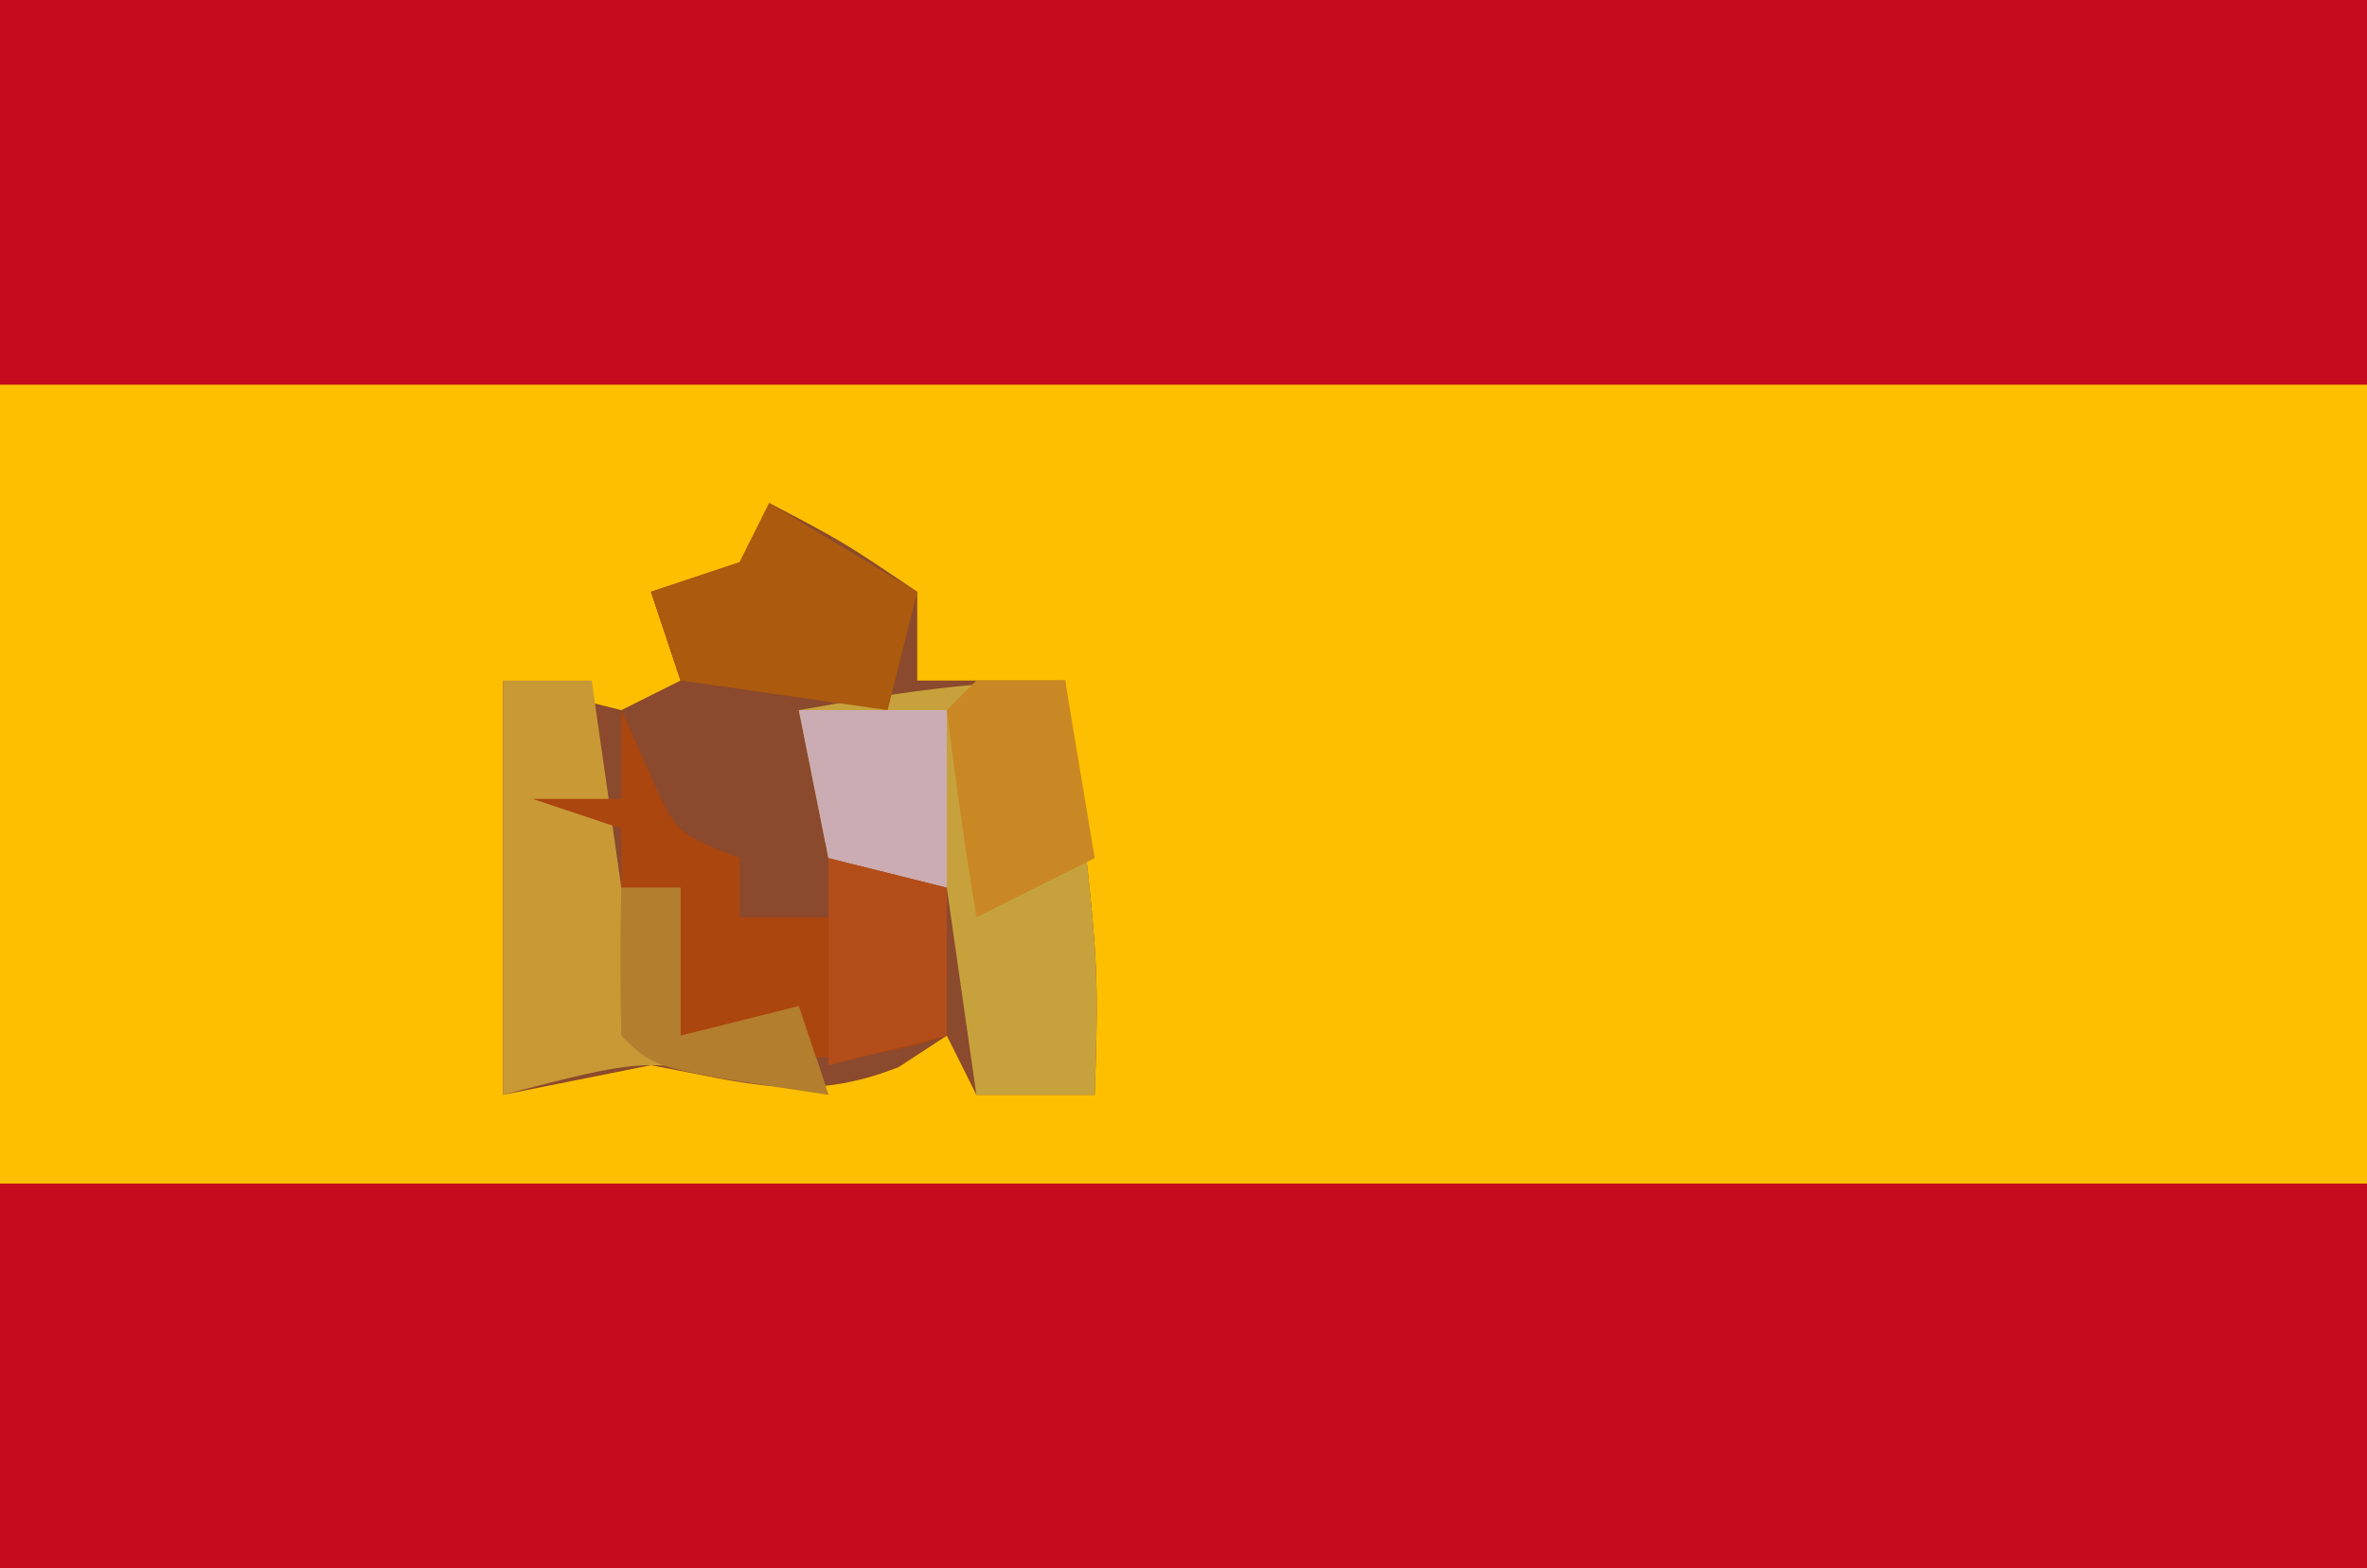 <?xml version="1.0" encoding="UTF-8"?>
<svg version="1.1" xmlns="http://www.w3.org/2000/svg" width="80" height="53">
<path d="M0 0 C26.4 0 52.8 0 80 0 C80 17.49 80 34.98 80 53 C53.6 53 27.2 53 0 53 C0 35.51 0 18.02 0 0 Z " fill="#FDBF00" transform="translate(0,0)"/>
<path d="M0 0 C26.4 0 52.8 0 80 0 C80 4.29 80 8.58 80 13 C53.6 13 27.2 13 0 13 C0 8.71 0 4.42 0 0 Z " fill="#C60B1E" transform="translate(0,40)"/>
<path d="M0 0 C26.4 0 52.8 0 80 0 C80 4.29 80 8.58 80 13 C53.6 13 27.2 13 0 13 C0 8.71 0 4.42 0 0 Z " fill="#C60B1E" transform="translate(0,0)"/>
<path d="M0 0 C2.5 1.312 2.5 1.312 5 3 C5 3.99 5 4.98 5 6 C6.65 6 8.3 6 10 6 C11.148 15.41 11.148 15.41 11 20 C9.68 20 8.36 20 7 20 C6.67 19.34 6.34 18.68 6 18 C5.196 18.526 5.196 18.526 4.375 19.062 C1.253 20.295 -0.735 19.6 -4 19 C-5.65 19.33 -7.3 19.66 -9 20 C-9 15.38 -9 10.76 -9 6 C-7.68 6.33 -6.36 6.66 -5 7 C-4.34 6.67 -3.68 6.34 -3 6 C-3.33 5.01 -3.66 4.02 -4 3 C-3.01 2.67 -2.02 2.34 -1 2 C-0.67 1.34 -0.34 0.68 0 0 Z " fill="#8B492D" transform="translate(26,17)"/>
<path d="M0 0 C1.148 9.41 1.148 9.41 1 14 C-0.32 14 -1.64 14 -3 14 C-3.33 11.69 -3.66 9.38 -4 7 C-5.32 6.67 -6.64 6.34 -8 6 C-8.33 4.35 -8.66 2.7 -9 1 C-5.942 0.456 -3.112 0 0 0 Z " fill="#C7A23C" transform="translate(36,23)"/>
<path d="M0 0 C0.99 0 1.98 0 3 0 C3.33 2.31 3.66 4.62 4 7 C4.66 7 5.32 7 6 7 C6 8.65 6 10.3 6 12 C7.32 11.67 8.64 11.34 10 11 C10.33 11.99 10.66 12.98 11 14 C10.113 13.814 9.226 13.629 8.312 13.438 C4.704 12.78 4.704 12.78 0 14 C0 9.38 0 4.76 0 0 Z " fill="#C89935" transform="translate(17,23)"/>
<path d="M0 0 C0.433 0.959 0.433 0.959 0.875 1.938 C1.828 4.152 1.828 4.152 4 5 C4 5.66 4 6.32 4 7 C4.99 7 5.98 7 7 7 C7.33 6.34 7.66 5.68 8 5 C8.99 5.33 9.98 5.66 11 6 C11 7.65 11 9.3 11 11 C7.675 12.108 5.378 11.845 2 11 C2 9.35 2 7.7 2 6 C1.34 6 0.68 6 0 6 C0 5.34 0 4.68 0 4 C-0.99 3.67 -1.98 3.34 -3 3 C-2.01 3 -1.02 3 0 3 C0 2.01 0 1.02 0 0 Z " fill="#AB460F" transform="translate(21,24)"/>
<path d="M0 0 C1.65 0.99 3.3 1.98 5 3 C4.67 4.32 4.34 5.64 4 7 C1.69 6.67 -0.62 6.34 -3 6 C-3.33 5.01 -3.66 4.02 -4 3 C-3.01 2.67 -2.02 2.34 -1 2 C-0.67 1.34 -0.34 0.68 0 0 Z " fill="#AB5A0E" transform="translate(26,17)"/>
<path d="M0 0 C1.65 0 3.3 0 5 0 C5 1.98 5 3.96 5 6 C3.68 5.67 2.36 5.34 1 5 C0.67 3.35 0.34 1.7 0 0 Z " fill="#CBACB3" transform="translate(27,24)"/>
<path d="M0 0 C0.99 0 1.98 0 3 0 C3.33 1.98 3.66 3.96 4 6 C2.02 6.99 2.02 6.99 0 8 C-0.381 5.674 -0.713 3.339 -1 1 C-0.67 0.67 -0.34 0.34 0 0 Z " fill="#CA8824" transform="translate(33,23)"/>
<path d="M0 0 C1.32 0.33 2.64 0.66 4 1 C4 2.65 4 4.3 4 6 C2.68 6.33 1.36 6.66 0 7 C0 4.69 0 2.38 0 0 Z " fill="#B34E1A" transform="translate(28,29)"/>
<path d="M0 0 C0.66 0 1.32 0 2 0 C2 1.65 2 3.3 2 5 C3.32 4.67 4.64 4.34 6 4 C6.33 4.99 6.66 5.98 7 7 C1.125 6.125 1.125 6.125 0 5 C-0.041 3.334 -0.043 1.666 0 0 Z " fill="#B37E2E" transform="translate(21,30)"/>
</svg>
